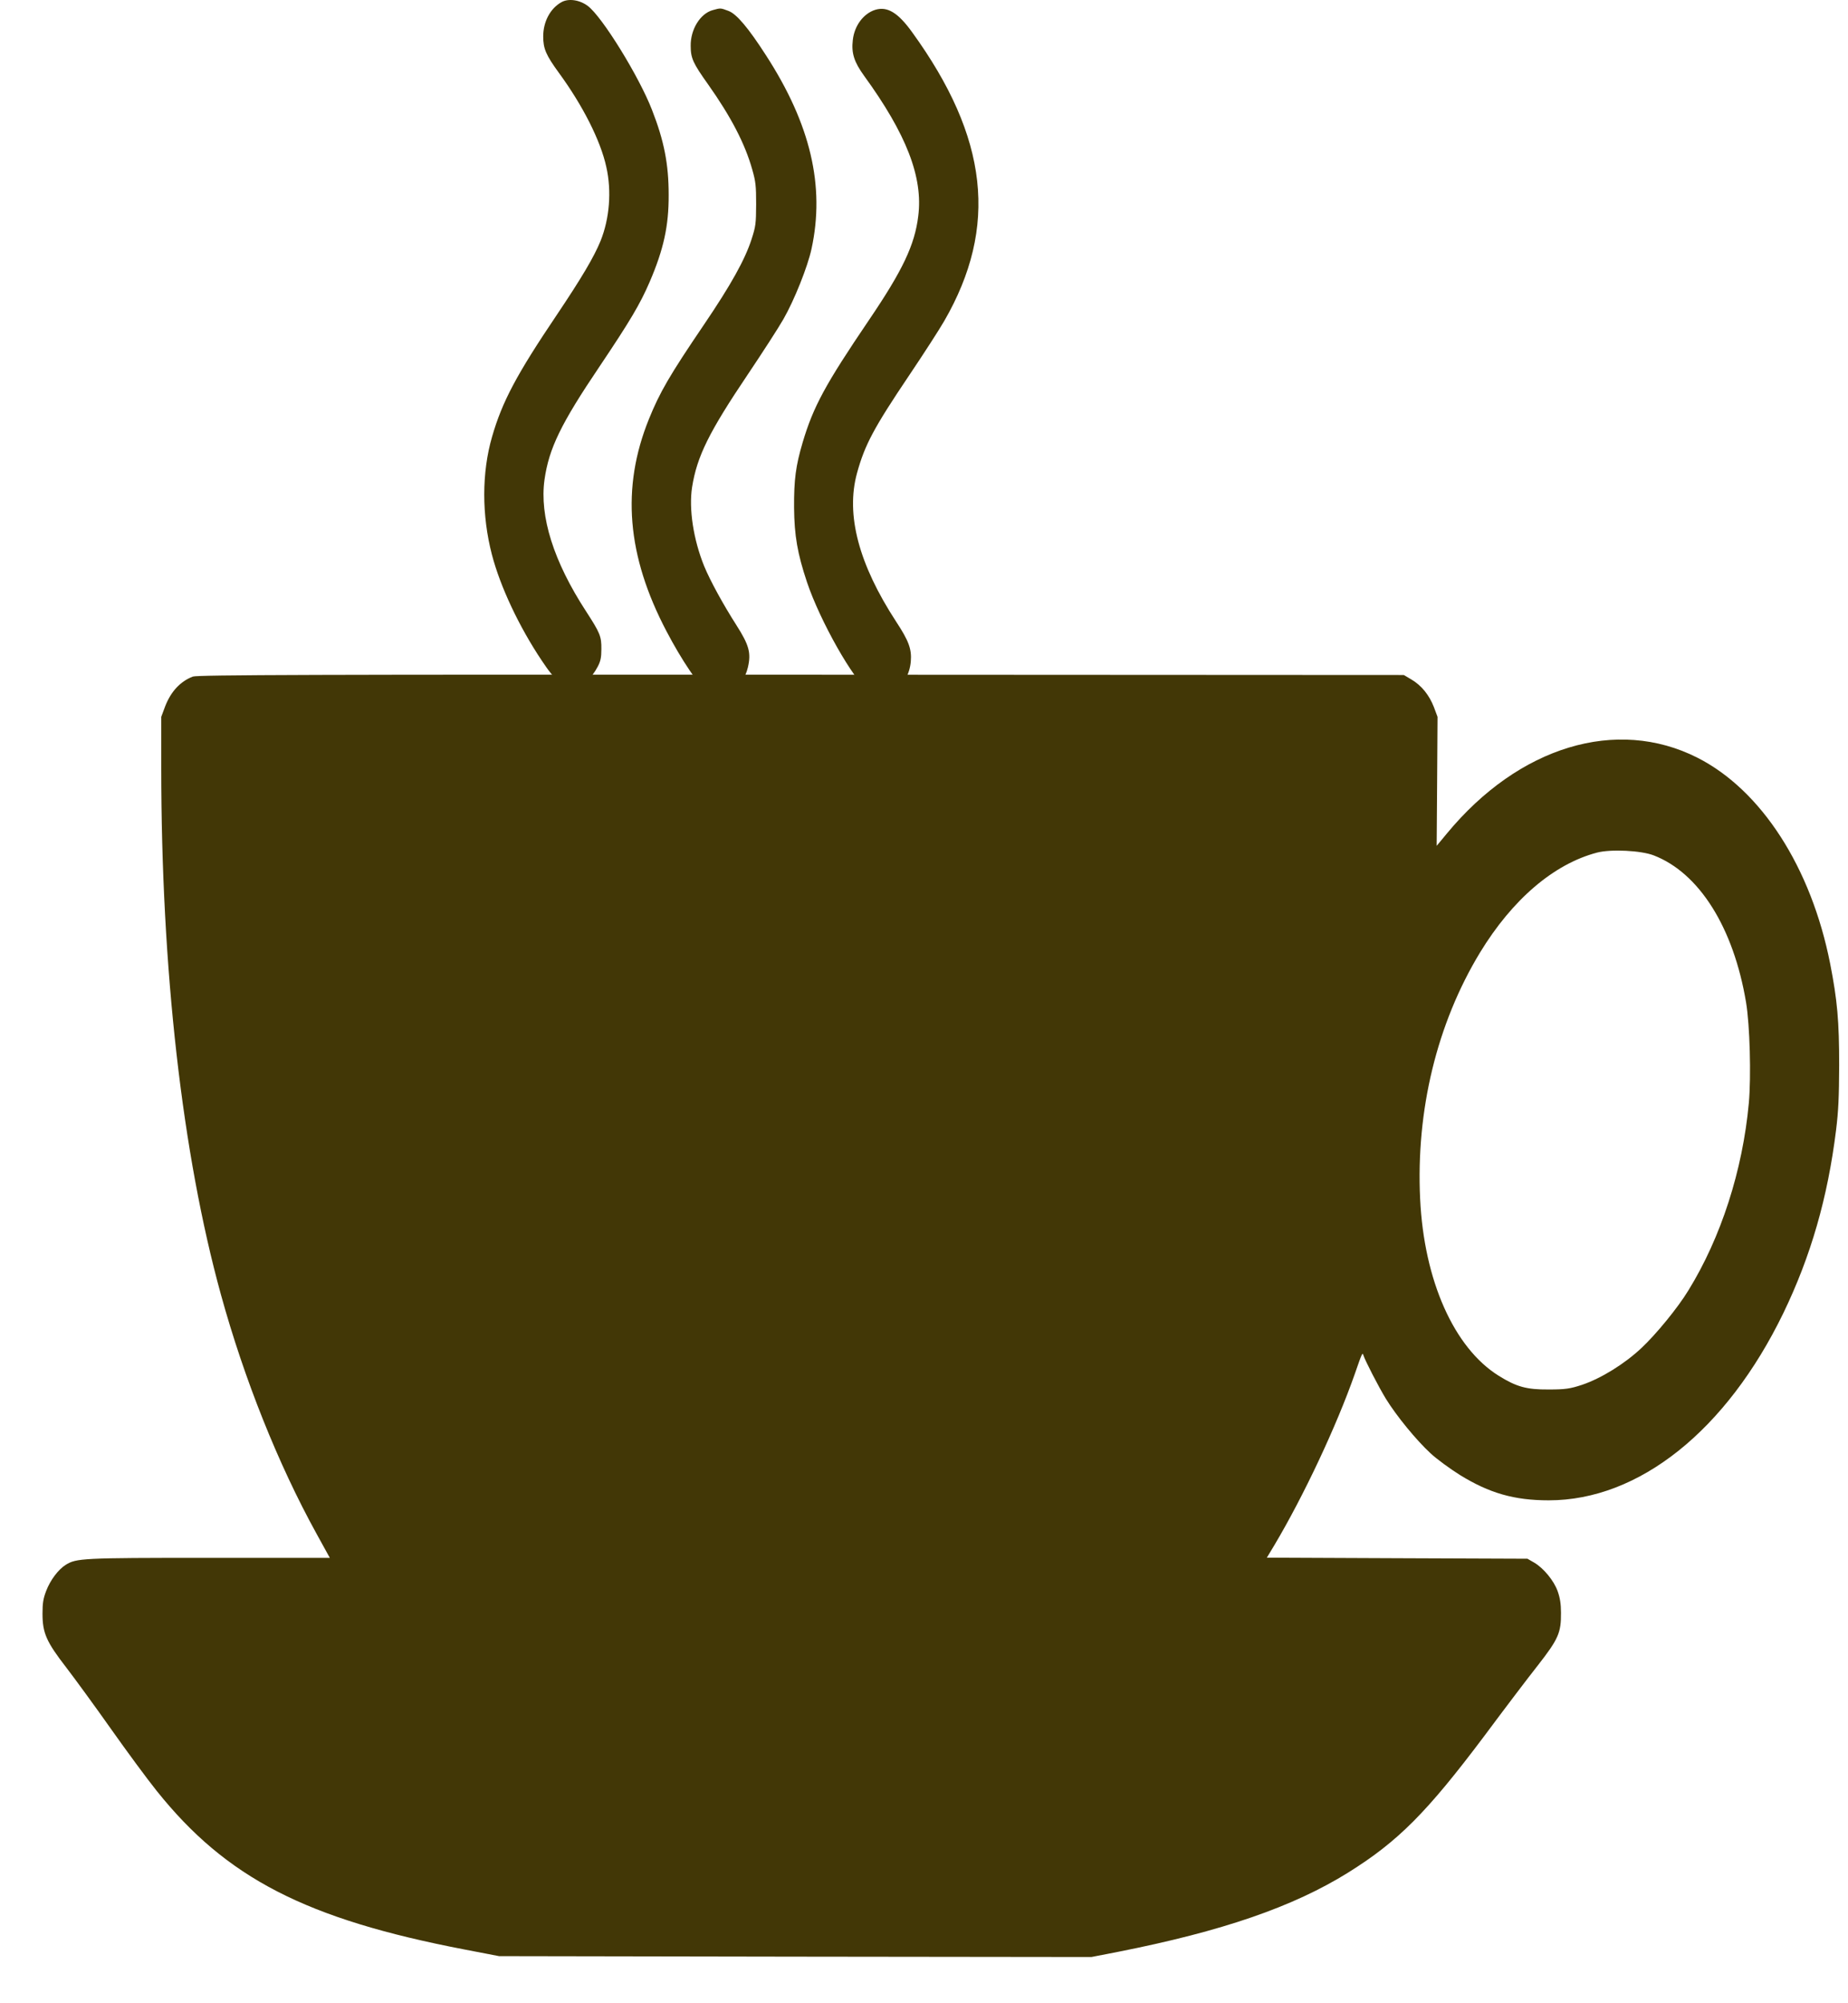<svg width="36" height="39" viewBox="0 0 36 39" fill="none" xmlns="http://www.w3.org/2000/svg">
<path d="M10.938 0.042C10.719 0.164 10.582 0.422 10.582 0.71C10.582 0.948 10.637 1.074 10.886 1.416C11.351 2.051 11.699 2.736 11.811 3.249C11.918 3.72 11.874 4.257 11.699 4.691C11.57 5.006 11.326 5.417 10.845 6.133C10.062 7.294 9.783 7.82 9.586 8.502C9.383 9.201 9.383 10.032 9.583 10.799C9.745 11.42 10.111 12.2 10.555 12.862C10.823 13.266 10.93 13.341 11.198 13.32C11.395 13.307 11.521 13.208 11.641 12.984C11.699 12.876 11.715 12.804 11.715 12.638C11.718 12.39 11.69 12.323 11.417 11.902C10.784 10.931 10.508 10.052 10.607 9.34C10.694 8.729 10.924 8.254 11.682 7.131C12.279 6.242 12.47 5.919 12.656 5.488C12.927 4.857 13.029 4.399 13.026 3.792C13.026 3.198 12.938 2.743 12.7 2.136C12.448 1.488 11.734 0.33 11.452 0.117C11.296 -0.002 11.077 -0.036 10.938 0.042Z" fill="#423706"/>
<path d="M13.882 0.198C13.639 0.266 13.45 0.575 13.455 0.894C13.455 1.135 13.502 1.233 13.797 1.647C14.243 2.278 14.514 2.801 14.654 3.3C14.722 3.537 14.73 3.619 14.73 3.978C14.728 4.358 14.722 4.406 14.64 4.66C14.511 5.057 14.241 5.543 13.712 6.323C13.042 7.31 12.853 7.636 12.64 8.162C12.101 9.496 12.21 10.819 12.985 12.292C13.274 12.845 13.617 13.351 13.759 13.446C14.066 13.646 14.47 13.418 14.569 12.994C14.635 12.713 14.594 12.56 14.345 12.17C14.085 11.763 13.836 11.308 13.718 11.023C13.507 10.504 13.417 9.906 13.482 9.486C13.578 8.882 13.811 8.413 14.572 7.283C14.854 6.863 15.166 6.381 15.261 6.214C15.472 5.848 15.735 5.19 15.809 4.844C16.074 3.625 15.79 2.417 14.922 1.077C14.577 0.541 14.347 0.269 14.189 0.212C14.035 0.154 14.038 0.154 13.882 0.198Z" fill="#423706"/>
<path d="M17.051 0.191C16.821 0.263 16.643 0.5 16.613 0.782C16.583 1.036 16.64 1.209 16.834 1.477C17.658 2.611 17.984 3.452 17.888 4.206C17.82 4.769 17.584 5.264 16.928 6.231C16.076 7.487 15.844 7.915 15.636 8.614C15.502 9.068 15.466 9.333 15.469 9.883C15.474 10.429 15.535 10.779 15.721 11.335C15.975 12.092 16.637 13.259 16.911 13.436C17.267 13.666 17.702 13.371 17.743 12.876C17.762 12.638 17.705 12.479 17.459 12.105C16.728 10.986 16.473 10.022 16.695 9.211C16.846 8.661 17.021 8.332 17.716 7.3C17.992 6.89 18.299 6.415 18.395 6.248C19.451 4.419 19.256 2.679 17.768 0.626C17.494 0.246 17.286 0.12 17.051 0.191Z" fill="#423706"/>
<path d="M3.756 13.172C3.51 13.267 3.329 13.464 3.217 13.752L3.141 13.956V14.94C3.141 18.876 3.548 22.463 4.304 25.205C4.758 26.851 5.418 28.503 6.165 29.857L6.425 30.329H4.044C1.597 30.329 1.488 30.336 1.28 30.465C1.135 30.556 0.979 30.763 0.899 30.974C0.842 31.123 0.828 31.211 0.828 31.415C0.828 31.791 0.902 31.961 1.285 32.456C1.455 32.677 1.849 33.217 2.158 33.654C2.467 34.092 2.87 34.638 3.053 34.866C4.41 36.562 5.957 37.36 9.052 37.954L9.722 38.083L15.492 38.093L21.261 38.1L21.786 37.998C23.814 37.597 25.193 37.122 26.261 36.457C27.232 35.853 27.796 35.286 28.915 33.797C29.301 33.278 29.772 32.657 29.963 32.416C30.36 31.907 30.412 31.785 30.409 31.398C30.409 31.228 30.39 31.109 30.346 30.984C30.273 30.773 30.067 30.526 29.884 30.42L29.755 30.346L27.218 30.336L24.679 30.325L24.826 30.081C25.396 29.124 26.036 27.763 26.392 26.749C26.534 26.338 26.542 26.325 26.559 26.382C26.589 26.481 26.854 26.997 26.999 27.234C27.207 27.57 27.588 28.035 27.867 28.293C27.987 28.405 28.247 28.595 28.442 28.717C29.016 29.07 29.498 29.209 30.171 29.209C31.928 29.209 33.633 27.848 34.742 25.561C35.275 24.458 35.604 23.322 35.768 21.998C35.814 21.621 35.825 21.363 35.828 20.742C35.828 19.877 35.792 19.473 35.653 18.764C35.283 16.888 34.312 15.381 33.064 14.75C31.493 13.956 29.591 14.529 28.187 16.226L27.987 16.467L27.996 15.211L28.004 13.956L27.933 13.766C27.842 13.532 27.692 13.345 27.497 13.23L27.347 13.141L15.606 13.135C6.225 13.131 3.844 13.138 3.756 13.172ZM32.218 16.654C33.102 16.996 33.77 18.058 34.014 19.514C34.088 19.955 34.115 20.956 34.068 21.476C33.948 22.785 33.526 24.092 32.892 25.12C32.684 25.463 32.259 25.979 31.977 26.243C31.649 26.552 31.192 26.834 30.823 26.959C30.587 27.037 30.494 27.051 30.166 27.051C29.739 27.054 29.542 27 29.194 26.783C28.324 26.24 27.741 24.93 27.665 23.342C27.582 21.615 27.993 19.928 28.83 18.547C29.462 17.509 30.27 16.82 31.11 16.599C31.384 16.528 31.975 16.558 32.218 16.654Z" fill="#423706"/>
</svg>
